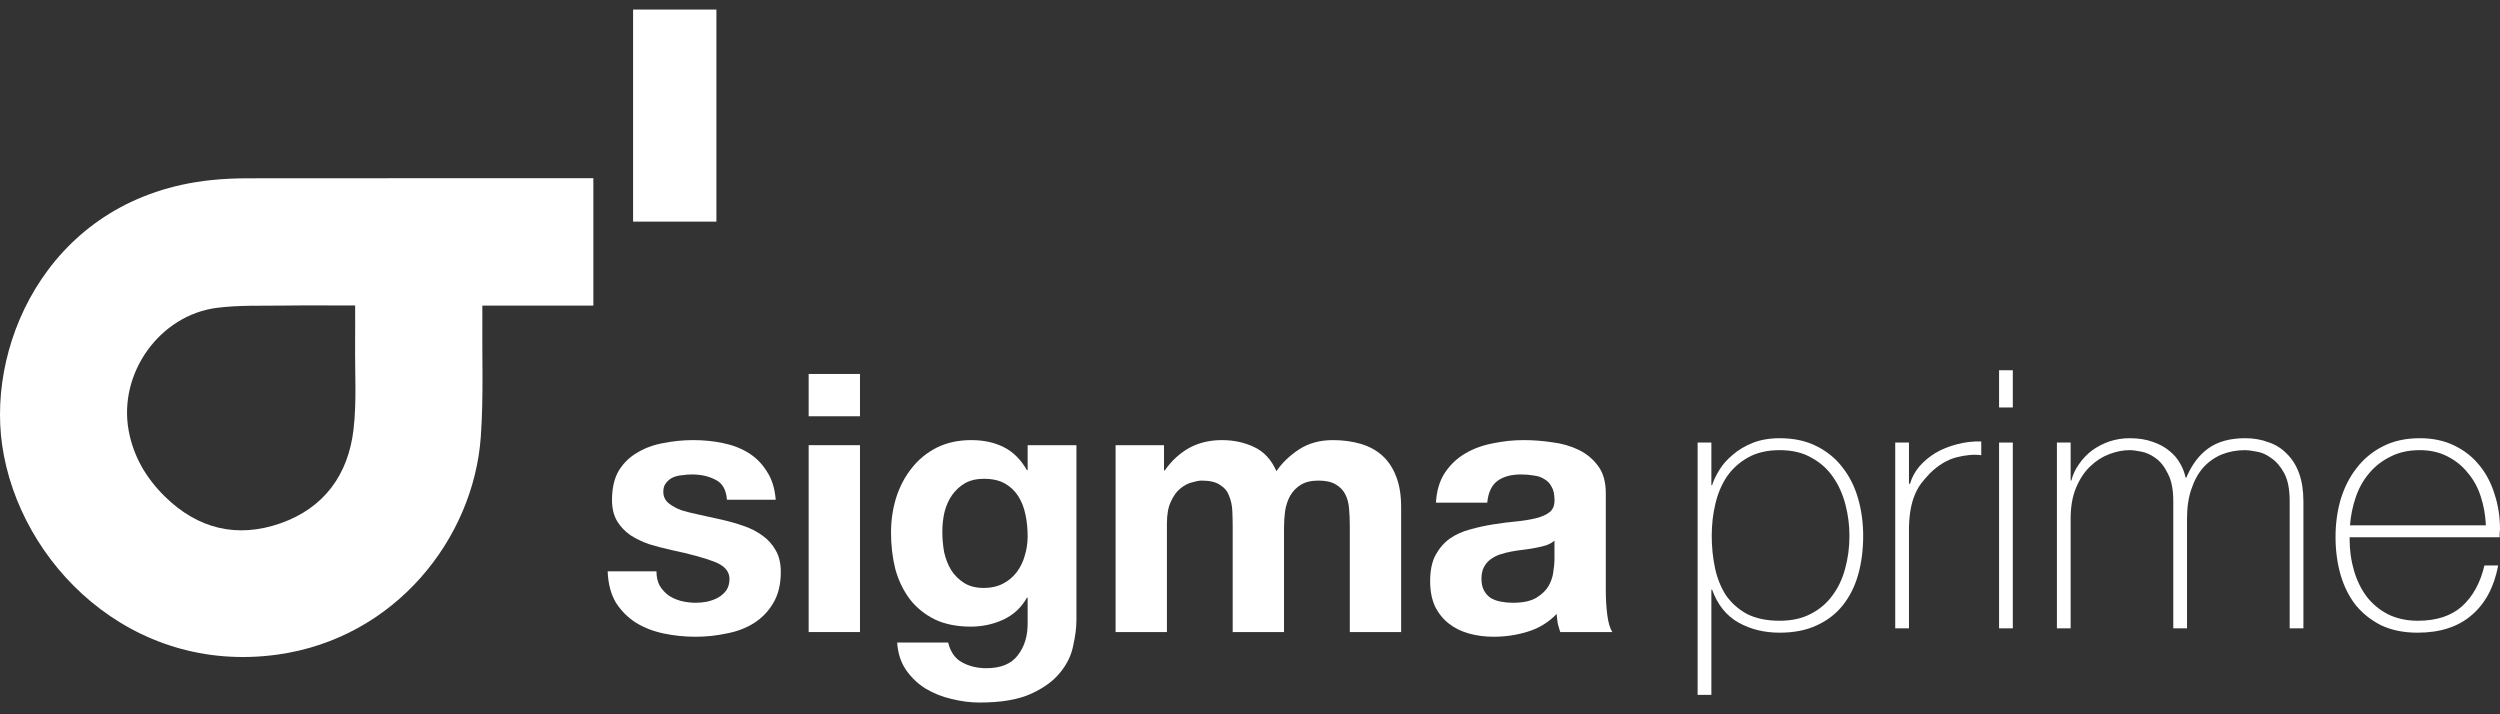 <svg width="140" height="40" viewBox="0 0 140 40" fill="none" xmlns="http://www.w3.org/2000/svg">
<rect x="0" y="0" width="140" height="40" fill="#333333" stroke="none"/>
<path d="M33.228 17.113H27.011C27.011 17.362 27.014 17.563 27.011 17.765C26.99 20 27.084 22.245 26.924 24.47C26.515 30.174 22.129 35.731 15.564 36.654C7.314 37.814 1.072 31.524 0.121 24.93C-0.739 18.971 2.976 11.022 11.801 10.088C12.483 10.015 13.173 9.986 13.86 9.985C20.139 9.978 26.419 9.981 32.697 9.981H33.228V17.112V17.113ZM19.888 17.108C18.516 17.108 17.227 17.094 15.939 17.112C14.685 17.13 13.42 17.081 12.181 17.234C8.955 17.631 6.627 20.881 7.201 24.089C7.46 25.54 8.178 26.765 9.216 27.789C11.064 29.615 13.271 30.16 15.713 29.303C18.147 28.449 19.497 26.582 19.795 24.073C19.982 22.494 19.87 20.879 19.887 19.281C19.894 18.579 19.888 17.877 19.888 17.108Z" fill="white" style="fill:white;fill-opacity:1;"/>
<path d="M40.119 12.411H35.453V0.535H40.119V12.411Z" fill="white" style="fill:white;fill-opacity:1;"/>
<path d="M80.412 28.148C80.452 27.474 80.621 26.913 80.918 26.468C81.215 26.023 81.593 25.665 82.051 25.395C82.51 25.125 83.023 24.937 83.59 24.829C84.17 24.707 84.75 24.646 85.33 24.646C85.857 24.646 86.39 24.687 86.929 24.768C87.469 24.835 87.962 24.977 88.407 25.193C88.852 25.409 89.217 25.712 89.5 26.104C89.783 26.482 89.925 26.988 89.925 27.622V33.067C89.925 33.539 89.952 33.991 90.006 34.423C90.06 34.855 90.154 35.179 90.289 35.395H87.375C87.321 35.233 87.273 35.071 87.233 34.909C87.206 34.733 87.186 34.558 87.172 34.383C86.713 34.855 86.174 35.185 85.553 35.374C84.932 35.563 84.298 35.658 83.65 35.658C83.151 35.658 82.686 35.597 82.254 35.475C81.822 35.354 81.444 35.165 81.12 34.909C80.796 34.652 80.54 34.328 80.351 33.937C80.176 33.546 80.088 33.08 80.088 32.541C80.088 31.947 80.189 31.461 80.391 31.083C80.607 30.692 80.877 30.381 81.201 30.152C81.538 29.923 81.916 29.754 82.335 29.646C82.766 29.525 83.198 29.43 83.63 29.363C84.062 29.295 84.487 29.241 84.905 29.201C85.324 29.16 85.695 29.099 86.019 29.019C86.342 28.938 86.599 28.823 86.788 28.674C86.977 28.512 87.064 28.283 87.051 27.986C87.051 27.676 86.997 27.433 86.889 27.258C86.794 27.069 86.659 26.927 86.484 26.832C86.322 26.725 86.126 26.657 85.897 26.63C85.681 26.59 85.445 26.569 85.189 26.569C84.622 26.569 84.177 26.691 83.853 26.934C83.529 27.177 83.34 27.581 83.286 28.148H80.412ZM87.051 30.273C86.929 30.381 86.774 30.469 86.585 30.537C86.41 30.591 86.214 30.638 85.998 30.678C85.796 30.719 85.58 30.753 85.351 30.78C85.121 30.806 84.892 30.84 84.662 30.881C84.447 30.921 84.231 30.975 84.015 31.043C83.812 31.11 83.63 31.205 83.468 31.326C83.32 31.434 83.198 31.576 83.104 31.751C83.009 31.927 82.962 32.149 82.962 32.419C82.962 32.675 83.009 32.891 83.104 33.067C83.198 33.242 83.326 33.384 83.488 33.492C83.65 33.586 83.839 33.654 84.055 33.694C84.271 33.735 84.494 33.755 84.723 33.755C85.29 33.755 85.728 33.66 86.039 33.472C86.349 33.283 86.579 33.06 86.727 32.804C86.875 32.534 86.963 32.264 86.99 31.994C87.031 31.724 87.051 31.508 87.051 31.346V30.273Z" fill="white" style="fill:white;fill-opacity:1;"/>
<path d="M62.473 24.93H65.185V26.347H65.225C65.603 25.807 66.055 25.389 66.582 25.092C67.121 24.795 67.735 24.646 68.424 24.646C69.085 24.646 69.685 24.775 70.225 25.031C70.778 25.288 71.197 25.739 71.48 26.387C71.79 25.928 72.209 25.524 72.735 25.173C73.275 24.822 73.909 24.646 74.638 24.646C75.191 24.646 75.704 24.714 76.176 24.849C76.648 24.984 77.053 25.2 77.39 25.497C77.728 25.794 77.991 26.185 78.18 26.671C78.369 27.143 78.463 27.716 78.463 28.391V35.395H75.589V29.464C75.589 29.113 75.575 28.782 75.548 28.472C75.522 28.162 75.447 27.892 75.326 27.662C75.204 27.433 75.022 27.251 74.779 27.116C74.55 26.981 74.233 26.913 73.828 26.913C73.423 26.913 73.093 26.994 72.836 27.156C72.593 27.305 72.398 27.507 72.249 27.764C72.114 28.006 72.02 28.29 71.966 28.614C71.925 28.924 71.905 29.241 71.905 29.565V35.395H69.031V29.525C69.031 29.214 69.024 28.911 69.01 28.614C68.997 28.303 68.936 28.02 68.828 27.764C68.734 27.507 68.565 27.305 68.322 27.156C68.093 26.994 67.749 26.913 67.29 26.913C67.155 26.913 66.973 26.947 66.743 27.015C66.528 27.069 66.312 27.183 66.096 27.359C65.893 27.521 65.718 27.764 65.57 28.087C65.421 28.398 65.347 28.809 65.347 29.322V35.395H62.473V24.93Z" fill="white" style="fill:white;fill-opacity:1;"/>
<path d="M55.099 32.925C55.503 32.925 55.861 32.844 56.171 32.682C56.482 32.52 56.738 32.304 56.94 32.035C57.143 31.765 57.291 31.461 57.386 31.124C57.494 30.773 57.548 30.409 57.548 30.031C57.548 29.599 57.507 29.194 57.426 28.816C57.345 28.425 57.21 28.081 57.021 27.784C56.833 27.487 56.583 27.251 56.272 27.075C55.962 26.9 55.571 26.812 55.099 26.812C54.694 26.812 54.343 26.893 54.046 27.055C53.763 27.217 53.52 27.44 53.317 27.723C53.128 27.993 52.987 28.31 52.892 28.674C52.811 29.025 52.771 29.396 52.771 29.788C52.771 30.166 52.804 30.543 52.872 30.921C52.953 31.286 53.081 31.616 53.257 31.913C53.445 32.21 53.688 32.453 53.985 32.642C54.282 32.831 54.653 32.925 55.099 32.925ZM60.28 34.727C60.28 35.145 60.219 35.624 60.098 36.164C59.99 36.703 59.747 37.203 59.369 37.661C58.992 38.134 58.445 38.532 57.73 38.856C57.015 39.18 56.056 39.342 54.856 39.342C54.343 39.342 53.816 39.274 53.277 39.139C52.751 39.018 52.265 38.822 51.819 38.552C51.388 38.282 51.023 37.931 50.726 37.5C50.443 37.081 50.281 36.575 50.241 35.981H53.095C53.23 36.521 53.493 36.892 53.884 37.095C54.275 37.311 54.727 37.419 55.24 37.419C56.05 37.419 56.637 37.176 57.001 36.69C57.379 36.204 57.561 35.59 57.548 34.848V33.472H57.507C57.197 34.025 56.752 34.437 56.171 34.706C55.605 34.963 55.004 35.091 54.37 35.091C53.587 35.091 52.912 34.956 52.346 34.686C51.779 34.403 51.313 34.025 50.949 33.553C50.585 33.067 50.315 32.507 50.139 31.873C49.977 31.225 49.897 30.543 49.897 29.828C49.897 29.154 49.991 28.506 50.18 27.885C50.382 27.251 50.672 26.698 51.05 26.225C51.428 25.739 51.894 25.355 52.447 25.072C53.014 24.788 53.661 24.646 54.39 24.646C55.078 24.646 55.679 24.775 56.191 25.031C56.718 25.288 57.156 25.719 57.507 26.326H57.548V24.93H60.28V34.727Z" fill="white" style="fill:white;fill-opacity:1;"/>
<path d="M48.159 23.311H45.285V20.942H48.159V23.311ZM45.285 24.93H48.159V35.395H45.285V24.93Z" fill="white" style="fill:white;fill-opacity:1;"/>
<path d="M36.762 31.994C36.762 32.304 36.823 32.574 36.944 32.804C37.079 33.02 37.248 33.202 37.45 33.35C37.653 33.485 37.882 33.586 38.138 33.654C38.408 33.721 38.685 33.755 38.968 33.755C39.17 33.755 39.38 33.735 39.596 33.694C39.825 33.64 40.027 33.566 40.203 33.472C40.392 33.364 40.547 33.229 40.668 33.067C40.79 32.891 40.851 32.675 40.851 32.419C40.851 31.987 40.56 31.663 39.98 31.448C39.413 31.232 38.617 31.016 37.592 30.8C37.173 30.705 36.762 30.597 36.357 30.476C35.966 30.341 35.615 30.172 35.304 29.97C34.994 29.754 34.745 29.491 34.556 29.18C34.367 28.857 34.272 28.465 34.272 28.006C34.272 27.332 34.4 26.779 34.657 26.347C34.927 25.915 35.278 25.578 35.709 25.335C36.141 25.078 36.627 24.903 37.167 24.808C37.706 24.701 38.26 24.646 38.827 24.646C39.393 24.646 39.94 24.701 40.466 24.808C41.006 24.916 41.485 25.099 41.903 25.355C42.321 25.611 42.666 25.955 42.935 26.387C43.219 26.805 43.388 27.339 43.441 27.986H40.709C40.668 27.433 40.459 27.062 40.081 26.873C39.704 26.671 39.258 26.569 38.745 26.569C38.584 26.569 38.408 26.583 38.219 26.61C38.03 26.623 37.855 26.664 37.693 26.731C37.544 26.799 37.416 26.9 37.308 27.035C37.2 27.156 37.146 27.325 37.146 27.541C37.146 27.797 37.241 28.006 37.43 28.168C37.619 28.33 37.862 28.465 38.158 28.573C38.469 28.668 38.82 28.755 39.211 28.836C39.602 28.917 40 29.005 40.405 29.099C40.824 29.194 41.228 29.309 41.62 29.444C42.025 29.579 42.382 29.761 42.693 29.99C43.003 30.206 43.252 30.483 43.441 30.82C43.63 31.144 43.725 31.549 43.725 32.035C43.725 32.723 43.583 33.303 43.3 33.775C43.03 34.234 42.672 34.605 42.227 34.889C41.782 35.172 41.269 35.367 40.689 35.475C40.122 35.597 39.542 35.658 38.948 35.658C38.341 35.658 37.747 35.597 37.167 35.475C36.586 35.354 36.067 35.152 35.608 34.868C35.163 34.585 34.792 34.214 34.495 33.755C34.212 33.283 34.056 32.696 34.029 31.994H36.762Z" fill="white" style="fill:white;fill-opacity:1;"/>
<path d="M131.579 30.086V30.208C131.579 30.815 131.66 31.395 131.822 31.948C131.984 32.502 132.22 32.987 132.531 33.406C132.855 33.824 133.253 34.155 133.725 34.398C134.211 34.64 134.771 34.762 135.405 34.762C136.444 34.762 137.267 34.492 137.874 33.952C138.482 33.399 138.9 32.636 139.129 31.665H139.899C139.669 32.879 139.17 33.81 138.401 34.458C137.645 35.106 136.64 35.43 135.385 35.43C134.616 35.43 133.941 35.295 133.361 35.025C132.794 34.742 132.315 34.364 131.924 33.892C131.546 33.406 131.262 32.839 131.073 32.191C130.884 31.53 130.79 30.822 130.79 30.066C130.79 29.337 130.884 28.642 131.073 27.981C131.276 27.306 131.573 26.719 131.964 26.22C132.355 25.707 132.841 25.302 133.421 25.006C134.015 24.695 134.71 24.54 135.506 24.54C136.235 24.54 136.876 24.675 137.429 24.945C137.996 25.215 138.468 25.586 138.846 26.058C139.224 26.517 139.507 27.057 139.696 27.677C139.899 28.285 140 28.939 140 29.641C140 29.708 139.993 29.789 139.98 29.884C139.98 29.965 139.98 30.032 139.98 30.086H131.579ZM139.21 29.418C139.183 28.851 139.089 28.318 138.927 27.819C138.765 27.306 138.522 26.861 138.198 26.483C137.888 26.092 137.503 25.782 137.045 25.552C136.599 25.323 136.086 25.208 135.506 25.208C134.885 25.208 134.339 25.329 133.867 25.572C133.394 25.802 132.996 26.112 132.672 26.503C132.349 26.881 132.099 27.327 131.924 27.839C131.748 28.352 131.64 28.878 131.6 29.418H139.21Z" fill="white" style="fill:white;fill-opacity:1;"/>
<path d="M115.187 24.783H115.956V26.908H115.996C116.077 26.584 116.219 26.281 116.421 25.997C116.624 25.701 116.867 25.444 117.15 25.228C117.447 25.012 117.771 24.844 118.121 24.722C118.486 24.601 118.864 24.54 119.255 24.54C119.754 24.54 120.186 24.608 120.55 24.742C120.915 24.864 121.225 25.033 121.482 25.248C121.738 25.451 121.94 25.687 122.089 25.957C122.237 26.213 122.338 26.476 122.392 26.746H122.433C122.743 26.018 123.155 25.471 123.668 25.107C124.194 24.729 124.882 24.54 125.732 24.54C126.204 24.54 126.636 24.614 127.028 24.763C127.432 24.898 127.777 25.113 128.06 25.41C128.357 25.694 128.586 26.058 128.748 26.503C128.91 26.949 128.991 27.475 128.991 28.082V35.187H128.222V28.062C128.222 27.401 128.121 26.881 127.918 26.503C127.716 26.126 127.473 25.842 127.19 25.653C126.92 25.451 126.643 25.329 126.36 25.289C126.09 25.235 125.881 25.208 125.732 25.208C125.26 25.208 124.821 25.289 124.416 25.451C124.025 25.613 123.681 25.856 123.384 26.18C123.101 26.503 122.878 26.908 122.716 27.394C122.554 27.866 122.473 28.413 122.473 29.034V35.187H121.704V28.062C121.704 27.414 121.603 26.901 121.401 26.524C121.212 26.132 120.982 25.842 120.712 25.653C120.456 25.464 120.186 25.343 119.903 25.289C119.633 25.235 119.417 25.208 119.255 25.208C118.891 25.208 118.513 25.282 118.121 25.431C117.73 25.579 117.373 25.808 117.049 26.119C116.725 26.429 116.462 26.827 116.259 27.313C116.057 27.799 115.956 28.372 115.956 29.034V35.187H115.187V24.783Z" fill="white" style="fill:white;fill-opacity:1;"/>
<path d="M111.948 22.819V20.734H112.717V22.819H111.948ZM111.948 35.187V24.783H112.717V35.187H111.948Z" fill="white" style="fill:white;fill-opacity:1;"/>
<path d="M106.902 27.09H106.963C107.057 26.753 107.226 26.436 107.469 26.139C107.725 25.842 108.029 25.585 108.38 25.369C108.744 25.154 109.142 24.992 109.574 24.884C110.019 24.762 110.478 24.708 110.95 24.722V25.491C110.545 25.437 110.08 25.477 109.554 25.612C109.041 25.747 108.548 26.044 108.076 26.503C107.887 26.705 107.718 26.901 107.57 27.09C107.435 27.279 107.32 27.488 107.226 27.717C107.131 27.947 107.057 28.203 107.003 28.487C106.949 28.77 106.915 29.107 106.902 29.499V35.186H106.133V24.782H106.902V27.09Z" fill="white" style="fill:white;fill-opacity:1;"/>
<path d="M95.837 27.171H95.877C95.958 26.915 96.093 26.632 96.282 26.321C96.471 26.011 96.72 25.727 97.031 25.471C97.341 25.201 97.712 24.979 98.144 24.803C98.589 24.628 99.095 24.54 99.662 24.54C100.458 24.54 101.146 24.689 101.727 24.985C102.32 25.282 102.806 25.68 103.184 26.18C103.575 26.679 103.866 27.259 104.054 27.92C104.243 28.581 104.338 29.276 104.338 30.005C104.338 30.801 104.243 31.53 104.054 32.191C103.866 32.852 103.575 33.426 103.184 33.912C102.806 34.384 102.32 34.755 101.727 35.025C101.146 35.295 100.458 35.43 99.662 35.43C98.799 35.43 98.029 35.241 97.355 34.863C96.68 34.485 96.187 33.871 95.877 33.021H95.837V38.911H95.067V24.783H95.837V27.171ZM99.662 34.762C100.337 34.762 100.917 34.634 101.403 34.377C101.902 34.121 102.307 33.777 102.617 33.345C102.941 32.913 103.177 32.414 103.326 31.847C103.488 31.267 103.569 30.653 103.569 30.005C103.569 29.411 103.494 28.831 103.346 28.264C103.198 27.684 102.968 27.171 102.658 26.726C102.347 26.267 101.943 25.903 101.443 25.633C100.958 25.35 100.364 25.208 99.662 25.208C98.974 25.208 98.387 25.343 97.901 25.613C97.415 25.883 97.017 26.24 96.707 26.686C96.41 27.131 96.194 27.644 96.059 28.224C95.924 28.791 95.857 29.384 95.857 30.005C95.857 30.626 95.918 31.226 96.039 31.807C96.16 32.373 96.363 32.879 96.646 33.325C96.943 33.757 97.334 34.107 97.82 34.377C98.32 34.634 98.933 34.762 99.662 34.762Z" fill="white" style="fill:white;fill-opacity:1;"/>
</svg>
